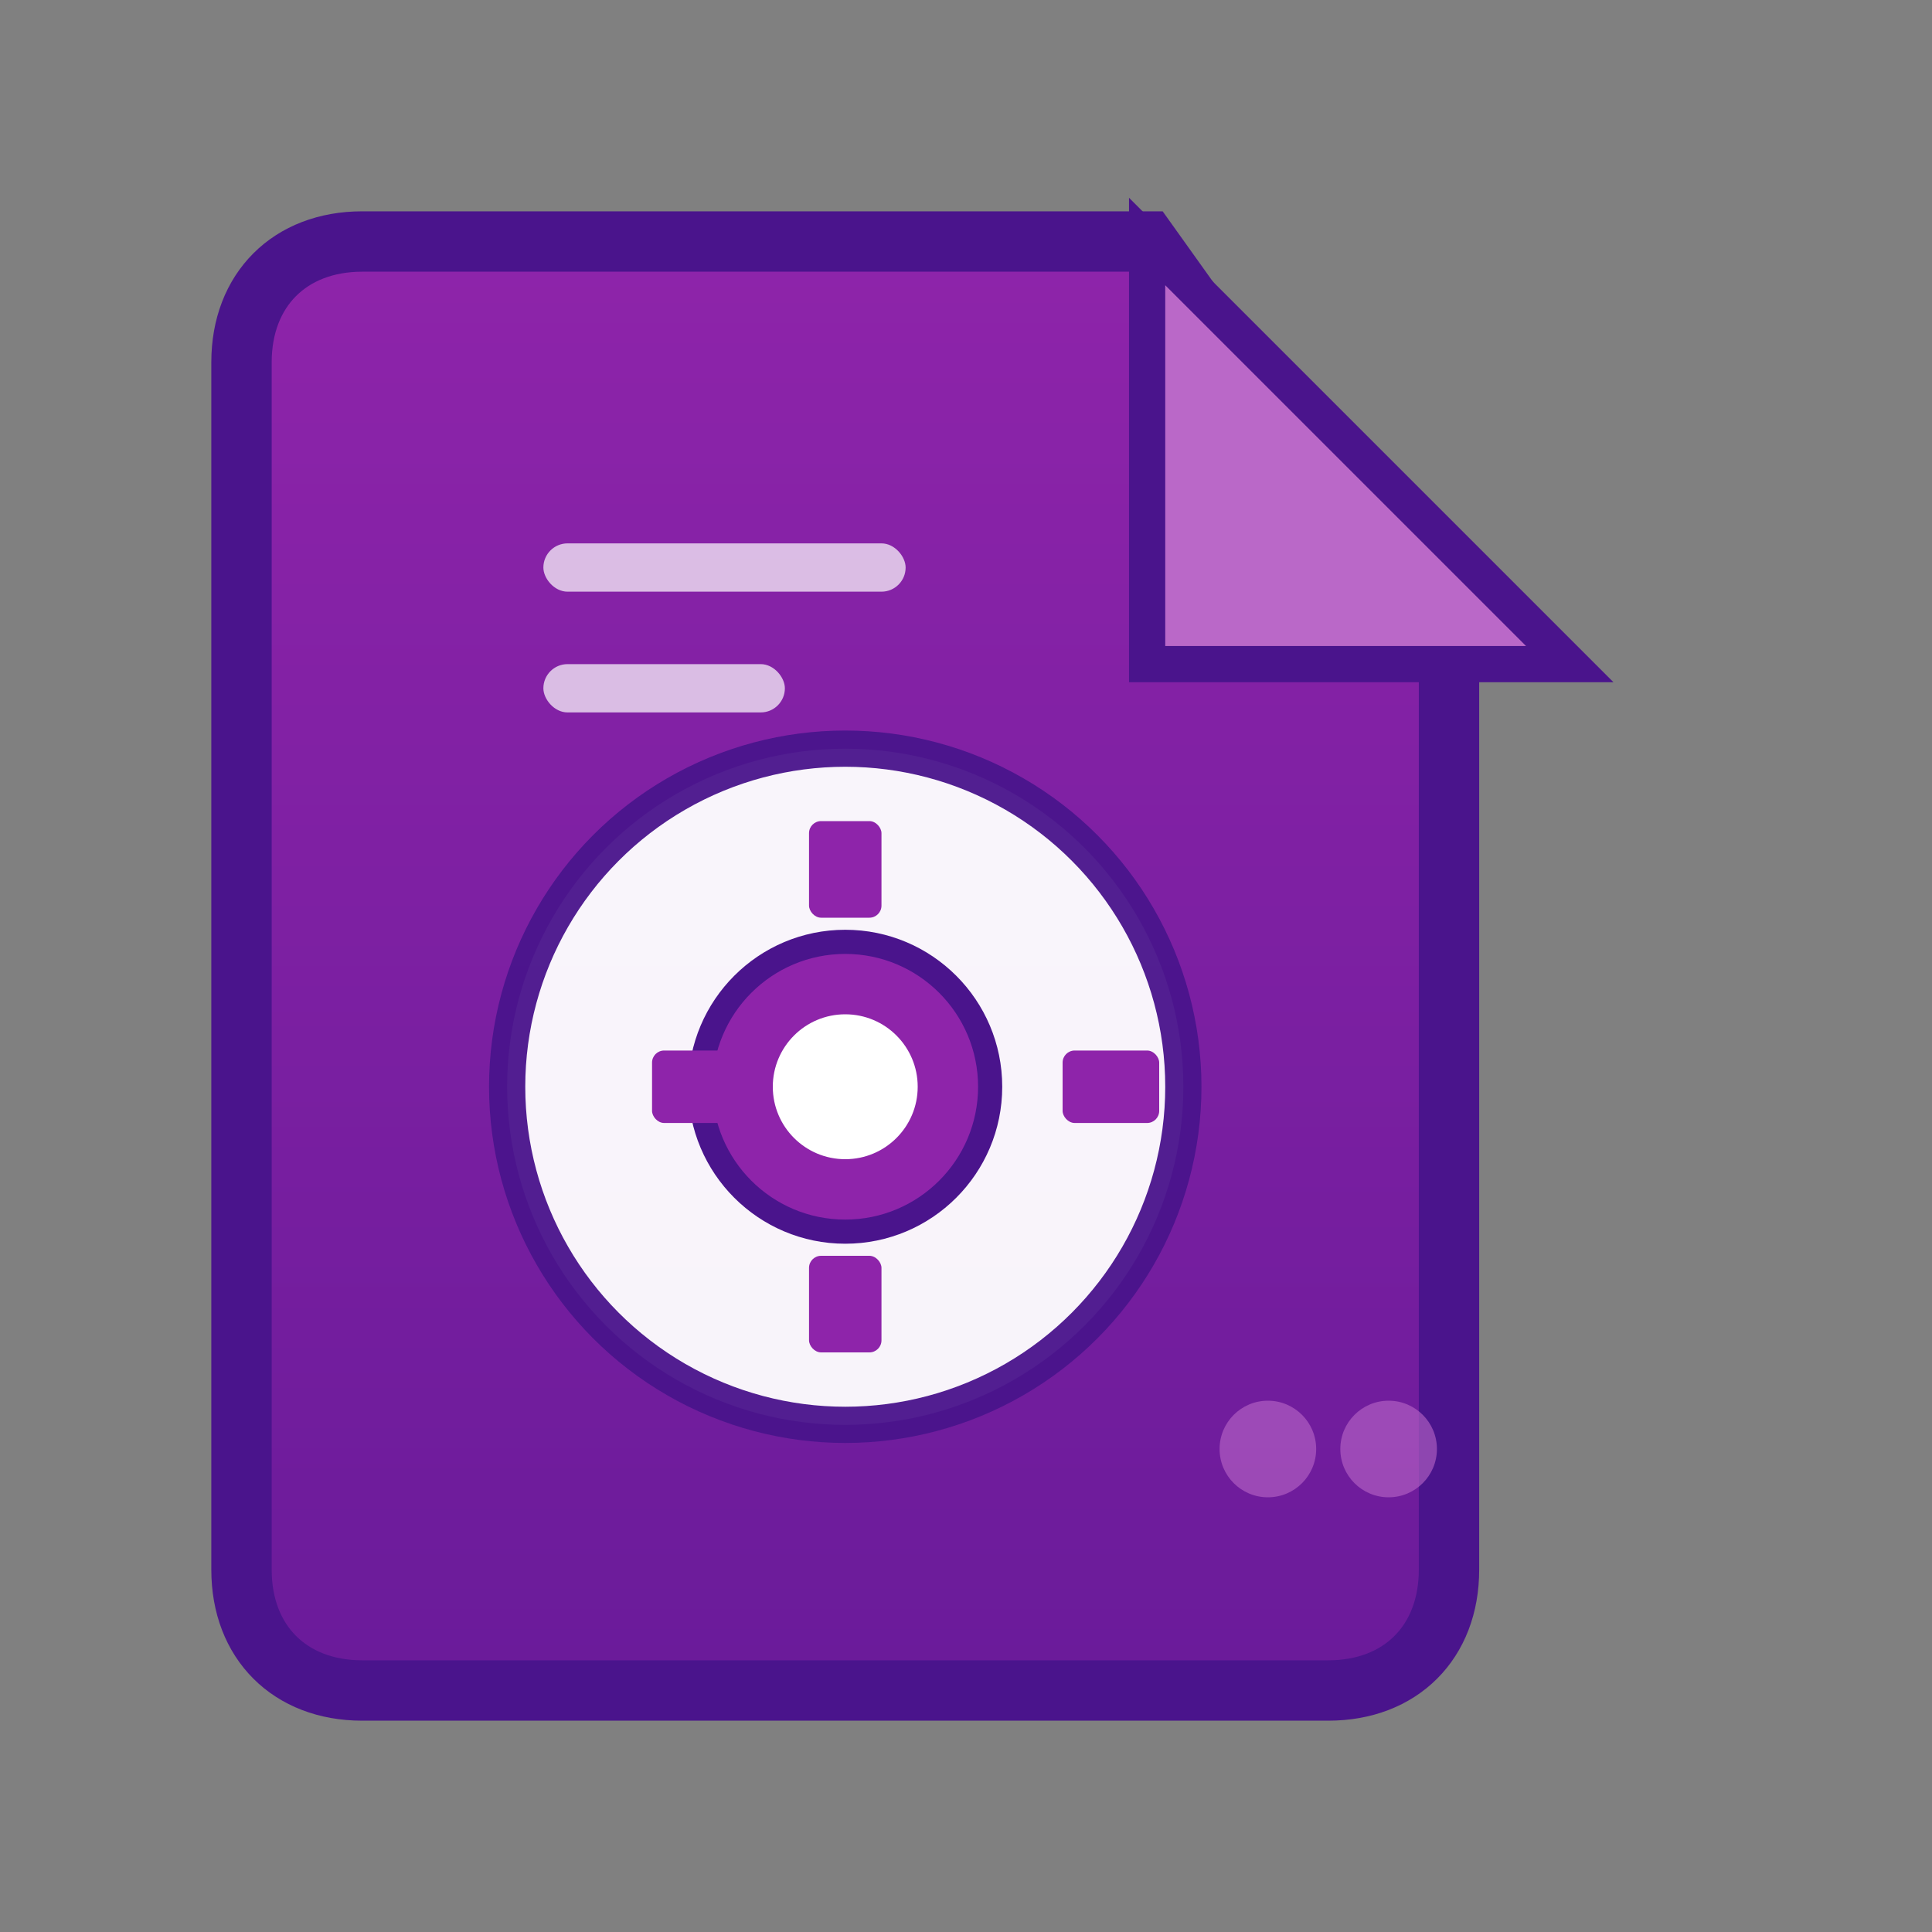 <svg xmlns="http://www.w3.org/2000/svg" width="16" height="16" viewBox="0 0 16 16">
  <rect x="0" y="0" width="16" height="16" fill="#808080" stroke="none"/>
  <defs>
    <linearGradient id="projectFileGrad" x1="0%" y1="0%" x2="0%" y2="100%">
      <stop offset="0%" style="stop-color:#8E24AA;stop-opacity:1" />
      <stop offset="100%" style="stop-color:#6A1B9A;stop-opacity:1" />
    </linearGradient>
  </defs>
  <!-- 文件主体 -->
  <path d="M3 2c-0.6 0-1 0.4-1 1v10c0 0.6 0.4 1 1 1h8c0.6 0 1-0.4 1-1V5.5L9.5 2H3z" fill="url(#projectFileGrad)" stroke="#4A148C" stroke-width="0.5" rx="0.5"/>
  <!-- 文件折角 -->
  <path d="M9.5 2v3.5H13L9.5 2z" fill="#BA68C8" stroke="#4A148C" stroke-width="0.3"/>
  <!-- 项目标识背景 -->
  <circle cx="7" cy="9" r="2.8" fill="#FFFFFF" stroke="#4A148C" stroke-width="0.3" opacity="0.95"/>
  <!-- 齿轮图标 -->
  <circle cx="7" cy="9" r="1.2" fill="#8E24AA" stroke="#4A148C" stroke-width="0.2"/>
  <circle cx="7" cy="9" r="0.6" fill="#FFFFFF"/>
  <!-- 齿轮齿 -->
  <rect x="6.7" y="6.8" width="0.6" height="0.8" fill="#8E24AA" rx="0.1"/>
  <rect x="6.7" y="10.4" width="0.6" height="0.8" fill="#8E24AA" rx="0.1"/>
  <rect x="5.4" y="8.7" width="0.8" height="0.6" fill="#8E24AA" rx="0.1"/>
  <rect x="8.8" y="8.7" width="0.8" height="0.6" fill="#8E24AA" rx="0.1"/>
  <!-- 装饰元素 -->
  <rect x="4.5" y="4.5" width="3" height="0.4" fill="#FFFFFF" opacity="0.7" rx="0.2"/>
  <rect x="4.5" y="5.5" width="2" height="0.4" fill="#FFFFFF" opacity="0.7" rx="0.2"/>
  <!-- 项目点装饰 -->
  <circle cx="10.5" cy="12" r="0.4" fill="#BA68C8" opacity="0.6"/>
  <circle cx="11.5" cy="12" r="0.4" fill="#BA68C8" opacity="0.6"/>
</svg>